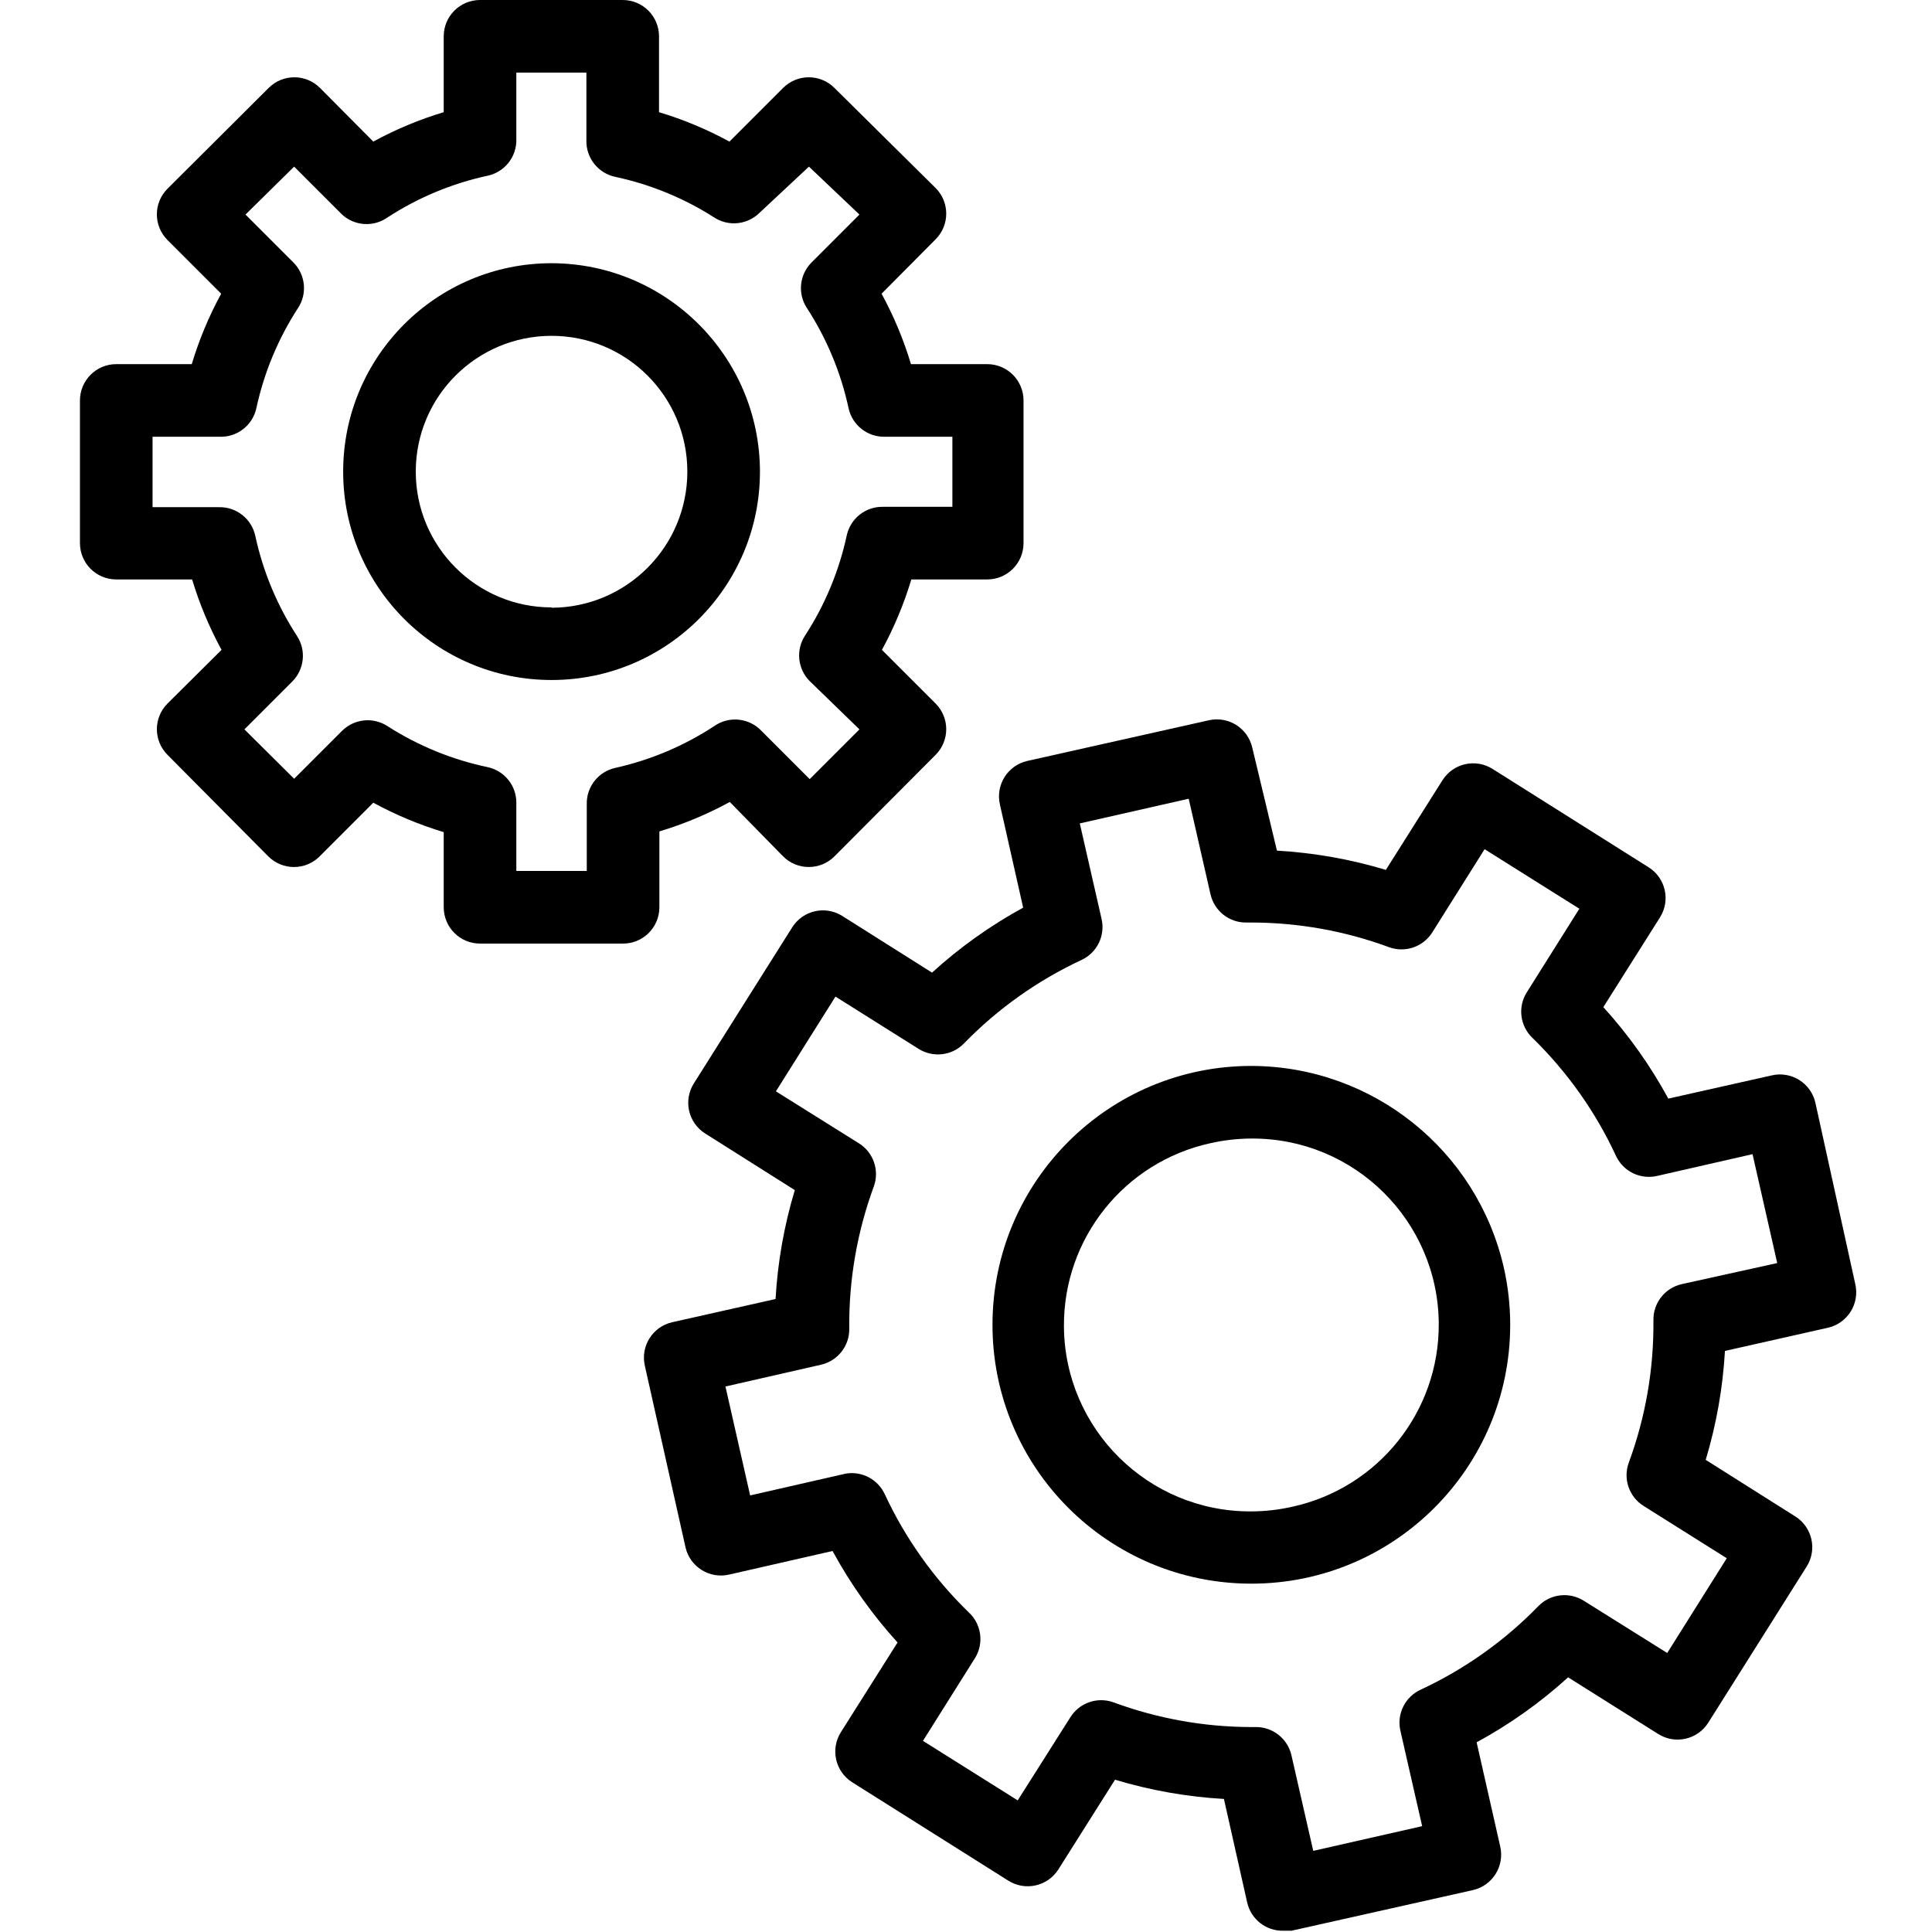<svg xmlns="http://www.w3.org/2000/svg" height="613pt" version="1.1" viewBox="-25 0 613 613.398" width="613pt">
<g id="surface1">
<path d="M 184.152 288.055 L 184.152 263.965 C 191.91 261.637 199.402 258.5 206.512 254.625 L 223.457 271.918 C 227.953 276.387 235.215 276.387 239.711 271.918 L 271.871 239.641 C 276.34 235.145 276.34 227.883 271.871 223.391 L 254.809 206.328 C 258.684 199.215 261.805 191.723 264.145 183.969 L 288.238 183.969 C 294.602 183.969 299.766 178.805 299.766 172.441 L 299.766 127.141 C 299.766 120.777 294.602 115.613 288.238 115.613 L 264.031 115.613 C 261.703 107.855 258.566 100.363 254.695 93.25 L 271.871 75.961 C 276.34 71.469 276.34 64.203 271.871 59.711 L 239.711 27.895 C 235.215 23.422 227.953 23.422 223.457 27.895 L 206.398 44.953 C 199.285 41.082 191.793 37.945 184.035 35.617 L 184.035 11.527 C 184.035 5.164 178.871 0 172.508 0 L 127.207 0 C 120.844 0 115.68 5.164 115.68 11.527 L 115.68 35.617 C 107.922 37.945 100.43 41.082 93.32 44.953 L 76.375 27.895 C 71.879 23.422 64.617 23.422 60.125 27.895 L 27.961 59.938 C 23.488 64.434 23.488 71.695 27.961 76.191 L 45.023 93.25 C 41.148 100.363 38.012 107.855 35.684 115.613 L 11.711 115.613 C 5.348 115.613 0.184 120.777 0.184 127.141 L 0.184 172.441 C 0.184 178.805 5.348 183.969 11.711 183.969 L 35.801 183.969 C 38.129 191.727 41.266 199.219 45.137 206.328 L 27.965 223.391 C 23.492 227.883 23.492 235.145 27.965 239.641 L 60.008 271.918 C 64.504 276.391 71.766 276.391 76.262 271.918 L 93.32 254.855 C 100.434 258.73 107.926 261.855 115.68 264.195 L 115.68 288.055 C 115.68 294.418 120.844 299.582 127.207 299.582 L 172.508 299.582 C 178.871 299.652 184.082 294.531 184.152 288.168 C 184.152 288.137 184.152 288.09 184.152 288.055 Z M 170.203 243.793 C 164.797 244.957 160.969 249.785 161.098 255.32 L 161.098 276.527 L 138.734 276.527 L 138.734 255.09 C 138.863 249.555 135.035 244.727 129.629 243.562 C 118.32 241.188 107.543 236.773 97.816 230.535 C 93.262 227.574 87.258 228.207 83.406 232.035 L 68.191 247.25 L 52.398 231.574 L 67.613 216.359 C 71.441 212.508 72.074 206.504 69.113 201.949 C 62.797 192.242 58.301 181.453 55.855 170.137 C 54.691 164.73 49.863 160.902 44.332 161.027 L 23.234 161.027 L 23.234 138.668 L 44.676 138.668 C 50.207 138.793 55.039 134.969 56.203 129.562 C 58.645 118.242 63.141 107.453 69.457 97.746 C 72.422 93.195 71.785 87.188 67.961 83.34 L 52.746 68.121 L 68.191 52.906 L 83.406 68.121 C 87.395 71.777 93.391 72.156 97.816 69.047 C 107.52 62.727 118.309 58.234 129.629 55.789 C 135.035 54.625 138.863 49.797 138.734 44.262 L 138.734 23.055 L 160.98 23.055 L 160.98 44.609 C 160.855 50.141 164.684 54.973 170.09 56.137 C 181.27 58.523 191.93 62.891 201.559 69.047 C 206.109 72.008 212.113 71.375 215.965 67.547 L 231.641 52.906 L 247.664 68.121 L 232.449 83.34 C 228.625 87.188 227.988 93.195 230.953 97.746 C 237.27 107.453 241.766 118.242 244.207 129.562 C 245.371 134.969 250.203 138.793 255.734 138.668 L 277.176 138.668 L 277.176 160.914 L 255.16 160.914 C 249.625 160.789 244.797 164.613 243.633 170.02 C 241.188 181.34 236.691 192.129 230.375 201.836 C 227.414 206.387 228.047 212.395 231.875 216.242 L 247.668 231.574 L 231.875 247.367 L 216.656 232.148 C 212.738 227.906 206.281 227.215 201.555 230.535 C 191.988 236.809 181.371 241.293 170.203 243.793 Z M 170.203 243.793 " style=" stroke:none;fill-rule:nonzero;fill:rgb(0%,0%,0%);fill-opacity:1;" />
<path d="M 149.918 83.57 C 113.375 83.57 83.754 113.191 83.754 149.734 C 83.754 186.273 113.375 215.898 149.918 215.898 C 186.457 215.898 216.082 186.273 216.082 149.734 C 216.023 113.215 186.434 83.641 149.918 83.57 Z M 149.918 192.844 C 126.102 192.844 106.805 173.547 106.805 149.734 C 106.805 125.918 126.102 106.625 149.918 106.625 C 173.73 106.625 193.027 125.918 193.027 149.734 C 193.027 173.559 173.742 192.891 149.918 192.957 C 149.918 192.961 149.918 192.844 149.918 192.844 Z M 149.918 192.844 " style=" stroke:none;fill-rule:nonzero;fill:rgb(0%,0%,0%);fill-opacity:1;" />
<path d="M 551.164 350.07 C 549.734 343.867 543.547 339.996 537.344 341.426 L 537.332 341.426 L 504.48 348.801 C 498.785 338.324 491.859 328.57 483.848 319.754 L 501.828 291.281 C 505.23 285.898 503.641 278.789 498.254 275.375 L 448.691 244.137 C 443.309 240.738 436.195 242.328 432.785 247.711 L 414.801 276.184 C 403.551 272.793 391.945 270.742 380.223 270.074 L 372.383 237.34 C 370.953 231.137 364.766 227.266 358.562 228.691 L 358.551 228.691 L 300.918 241.602 C 294.715 243.031 290.844 249.223 292.27 255.426 L 292.27 255.438 L 299.648 288.172 C 289.215 293.879 279.5 300.793 270.715 308.805 L 242.246 290.824 C 236.863 287.422 229.75 289.012 226.34 294.398 L 195.102 343.961 C 191.699 349.344 193.289 356.457 198.672 359.867 L 227.145 377.852 C 223.758 389.102 221.703 400.707 221.035 412.43 L 188.184 419.809 C 181.984 421.238 178.109 427.426 179.539 433.629 L 179.539 433.641 L 192.449 491.273 C 193.879 497.477 200.066 501.348 206.27 499.922 L 206.281 499.922 L 239.133 492.43 C 244.828 502.906 251.754 512.656 259.766 521.477 L 241.785 549.945 C 238.383 555.328 239.977 562.441 245.359 565.852 L 294.922 597.09 C 300.305 600.492 307.418 598.902 310.832 593.52 L 328.812 565.047 C 340.062 568.434 351.668 570.488 363.391 571.156 L 370.77 604.008 C 371.98 609.367 376.797 613.137 382.297 612.996 L 384.832 612.996 L 442.465 600.09 C 448.668 598.66 452.539 592.469 451.113 586.266 L 451.113 586.258 L 443.621 553.176 C 454.098 547.48 463.848 540.562 472.668 532.543 L 501.254 550.523 C 506.637 553.926 513.75 552.332 517.16 546.949 L 548.398 497.383 C 551.797 492.004 550.207 484.891 544.824 481.477 L 516.352 463.496 C 519.742 452.246 521.793 440.641 522.461 428.914 L 555.199 421.539 C 561.398 420.109 565.273 413.918 563.844 407.719 L 563.844 407.707 Z M 508.746 407.703 C 503.387 408.914 499.617 413.73 499.754 419.23 C 499.902 434.641 497.254 449.961 491.918 464.414 C 490.059 469.531 492.031 475.25 496.641 478.133 L 523.039 494.73 L 504.133 524.816 L 477.621 508.215 C 473.012 505.324 467.008 506.039 463.215 509.945 C 452.484 520.977 439.824 529.957 425.867 536.457 C 420.898 538.727 418.215 544.156 419.414 549.484 L 426.328 579.797 L 391.746 587.637 L 384.832 557.32 C 383.621 551.961 378.805 548.191 373.305 548.328 L 371.691 548.328 C 356.902 548.262 342.227 545.609 328.352 540.492 C 323.23 538.637 317.516 540.605 314.633 545.219 L 297.918 571.613 L 267.836 552.711 L 284.434 526.312 C 287.281 521.574 286.355 515.477 282.242 511.789 C 271.211 501.059 262.23 488.402 255.73 474.441 C 253.551 469.68 248.445 466.984 243.281 467.871 L 212.965 474.789 L 205.129 440.207 L 235.441 433.293 C 240.801 432.082 244.57 427.262 244.434 421.766 C 244.285 406.352 246.938 391.035 252.273 376.578 C 254.035 371.555 252.121 365.988 247.66 363.094 L 221.148 346.496 L 240.055 316.41 L 266.449 333.008 C 271.059 335.902 277.066 335.188 280.859 331.281 C 291.59 320.25 304.246 311.27 318.203 304.77 C 323.125 302.461 325.766 297.035 324.543 291.742 L 317.629 261.426 L 352.207 253.59 L 359.125 283.906 C 360.336 289.266 365.152 293.035 370.652 292.895 L 372.148 292.895 C 387.055 292.918 401.844 295.57 415.836 300.734 C 420.953 302.59 426.672 300.617 429.555 296.008 L 446.152 269.613 L 476.238 288.516 L 459.637 314.91 C 456.605 319.57 457.332 325.723 461.367 329.551 C 472.41 340.316 481.391 353.02 487.879 367.012 C 490.184 371.934 495.613 374.574 500.906 373.352 L 531.219 366.438 L 539.059 401.016 Z M 508.746 407.703 " style=" stroke:none;fill-rule:nonzero;fill:rgb(0%,0%,0%);fill-opacity:1;" />
<path d="M 372.152 338.426 C 326.762 338.391 289.945 375.164 289.91 420.555 C 289.875 465.949 326.645 502.766 372.039 502.801 C 417.43 502.836 454.246 466.062 454.281 420.672 C 454.281 414.562 453.613 408.477 452.266 402.516 C 443.734 365.113 410.527 338.543 372.152 338.426 Z M 385.18 478.363 C 380.867 479.344 376.465 479.852 372.039 479.859 C 339.383 480.035 312.766 453.695 312.594 421.039 C 312.445 393.168 331.785 368.973 359.012 362.98 C 363.324 362 367.727 361.492 372.152 361.48 C 404.809 361.309 431.422 387.648 431.598 420.301 C 431.746 448.176 412.406 472.367 385.18 478.363 Z M 385.18 478.363 " style=" stroke:none;fill-rule:nonzero;fill:rgb(0%,0%,0%);fill-opacity:1;" />
</g>
</svg>